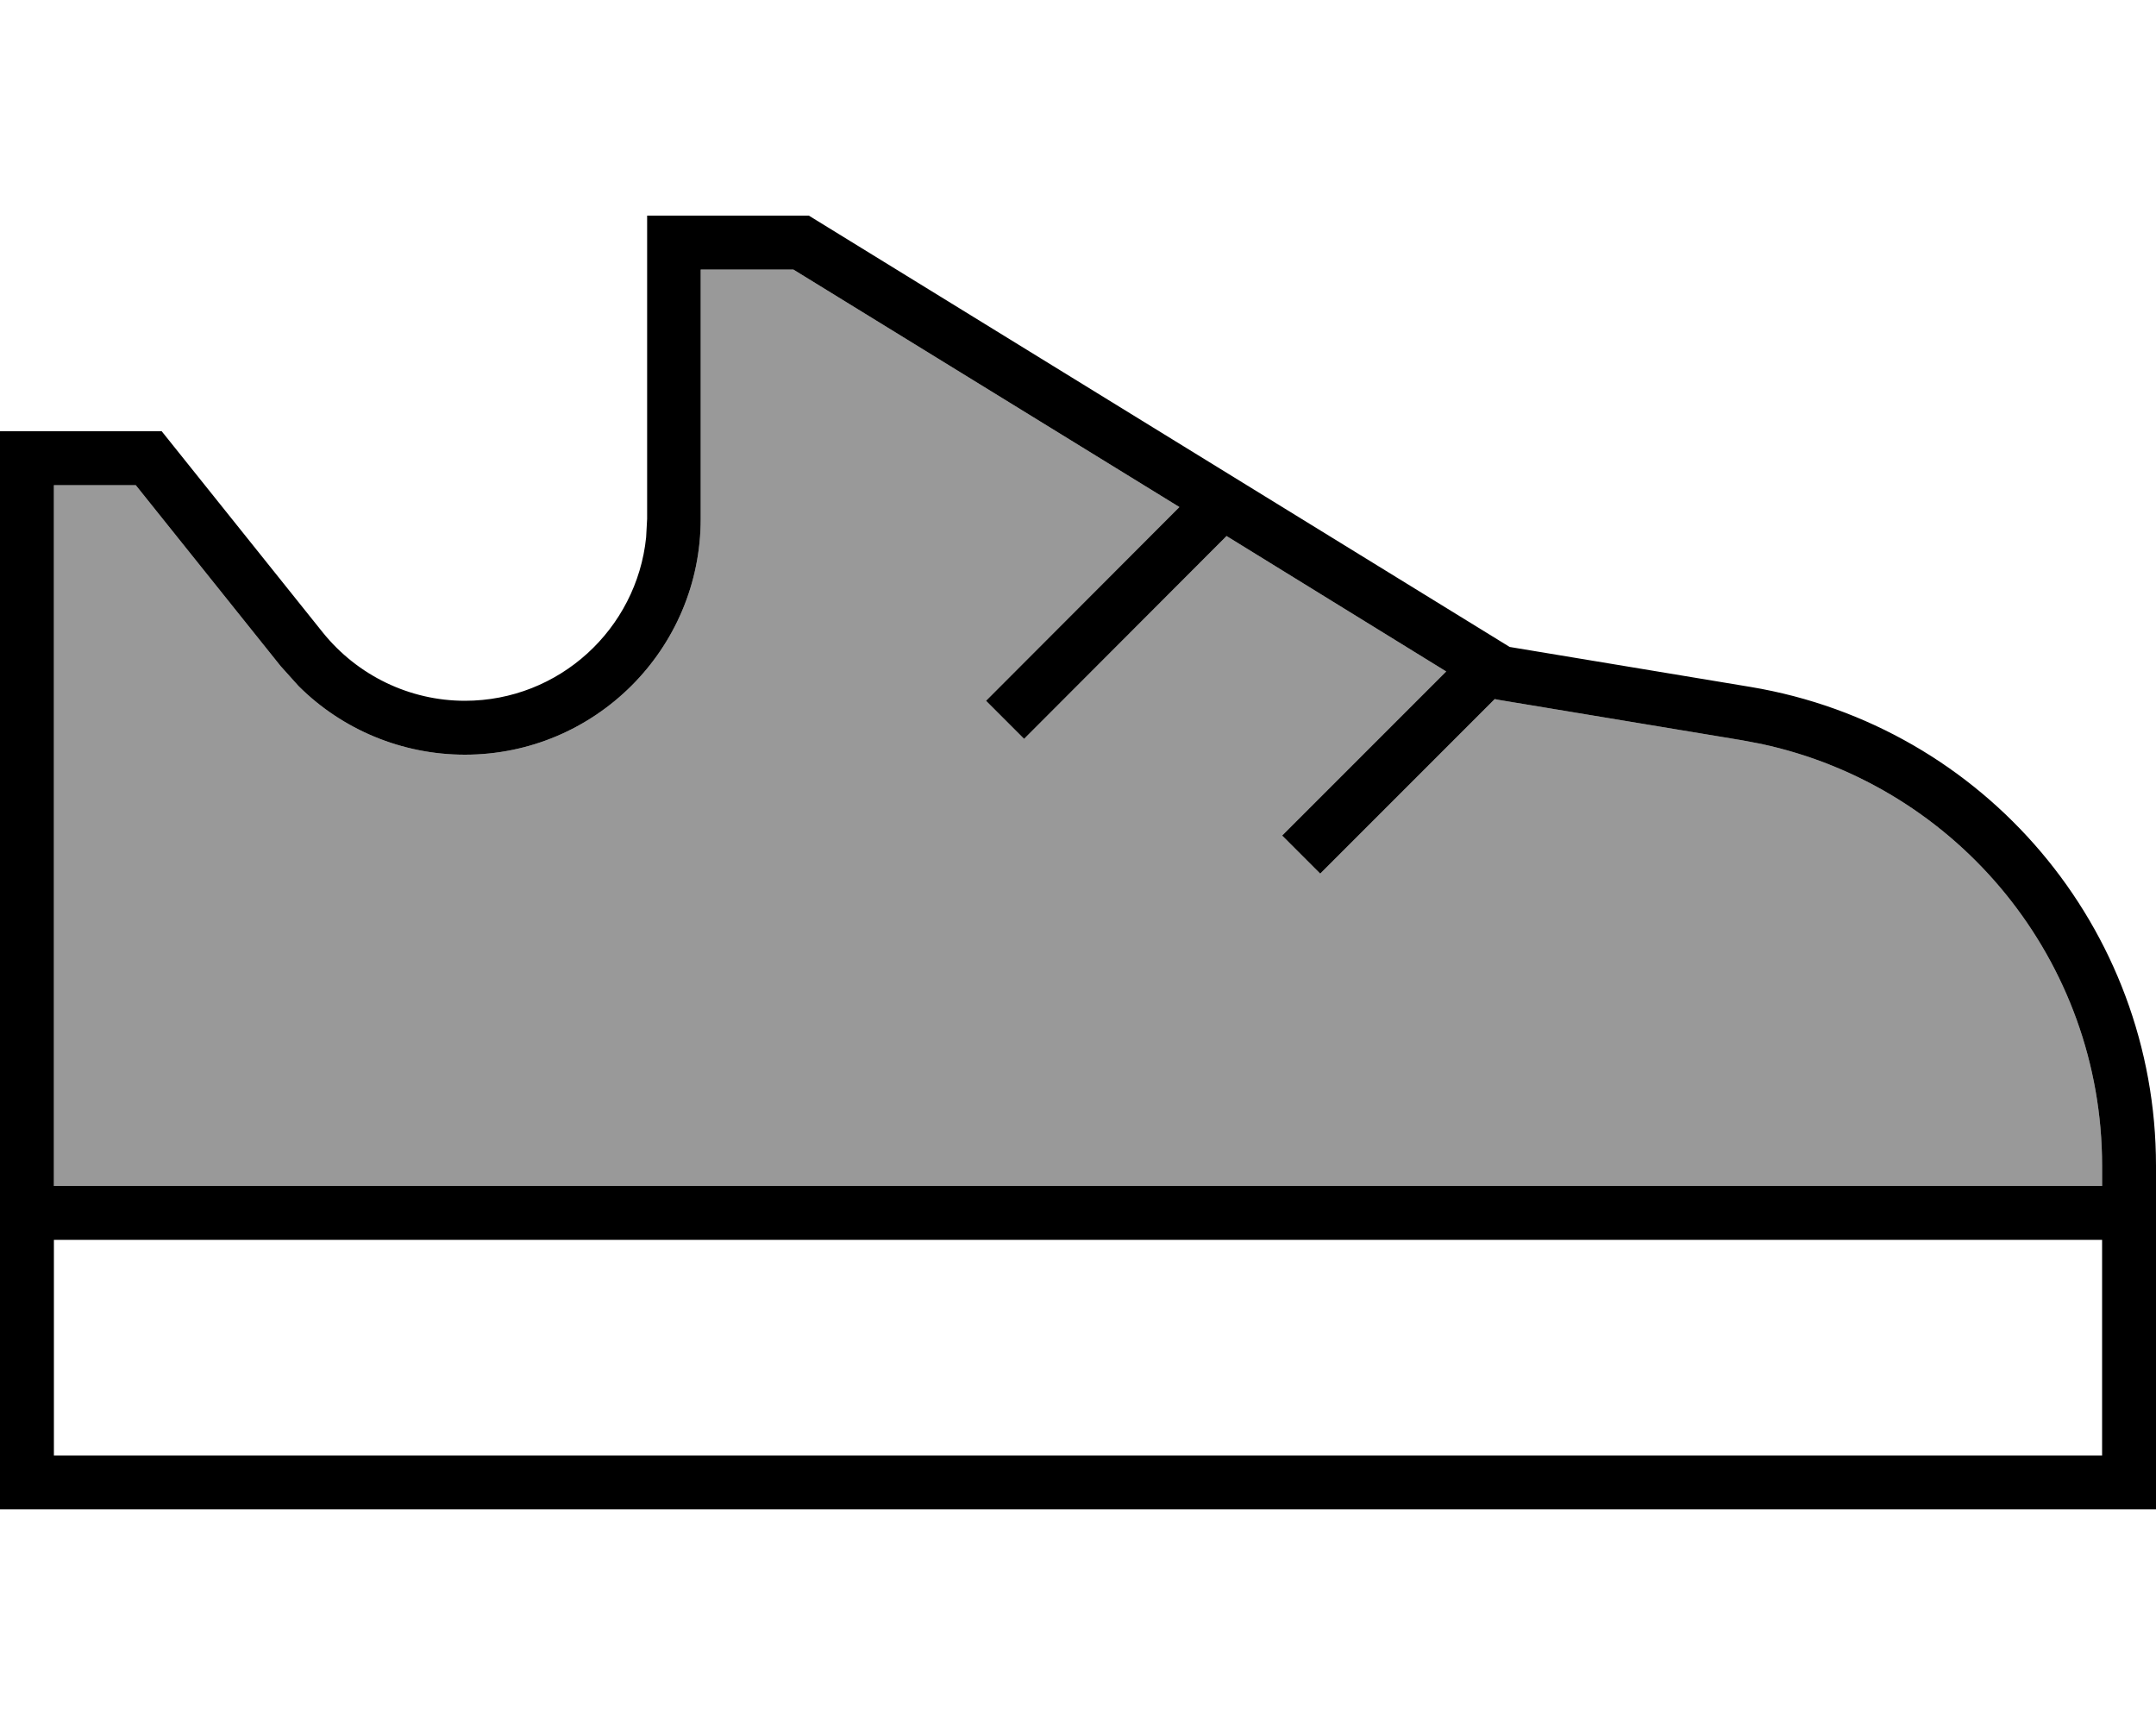 <svg fill="currentColor" xmlns="http://www.w3.org/2000/svg" viewBox="0 0 640 512"><!--! Font Awesome Pro 7.0.1 by @fontawesome - https://fontawesome.com License - https://fontawesome.com/license (Commercial License) Copyright 2025 Fonticons, Inc. --><path opacity=".4" fill="currentColor" d="M16 144l0 208 608 0 0-6c0-60.6-42.5-112.6-101.2-125.2l-5.8-1.1-71.7-11.9-1.6-.3-51.8 51.8-11.3-11.3 48.7-48.7-65.2-40.2-60.1 60.2-11.3-11.3 57.4-57.5-114.6-70.5-27.5 0 0 74c0 38.7-31.4 70-70 70-18.6 0-36.4-7.4-49.4-20.4l-5.3-5.9-43-53.7-24.3 0z"/><path fill="currentColor" d="M448 192l71.7 11.9C589.1 215.5 640 275.6 640 346l0 102-640 0 0-320 48 0 47.8 59.7c10.3 12.8 25.8 20.3 42.2 20.3 28 0 51-21.3 53.8-48.5l.3-5.5 0-90 48 0 208 128zM16 368l0 64 608 0 0-64-608 0zM208 154c0 38.7-31.4 70-70 70-18.6 0-36.4-7.4-49.4-20.4l-5.3-5.9-43-53.7-24.3 0 0 208 608 0 0-6c0-60.6-42.5-112.6-101.2-125.2l-5.8-1.1-71.7-11.9-1.6-.3-51.8 51.8-11.3-11.3 48.7-48.7-65.2-40.2-60.1 60.2-11.3-11.3 57.4-57.5-114.6-70.5-27.5 0 0 74z"/></svg>
